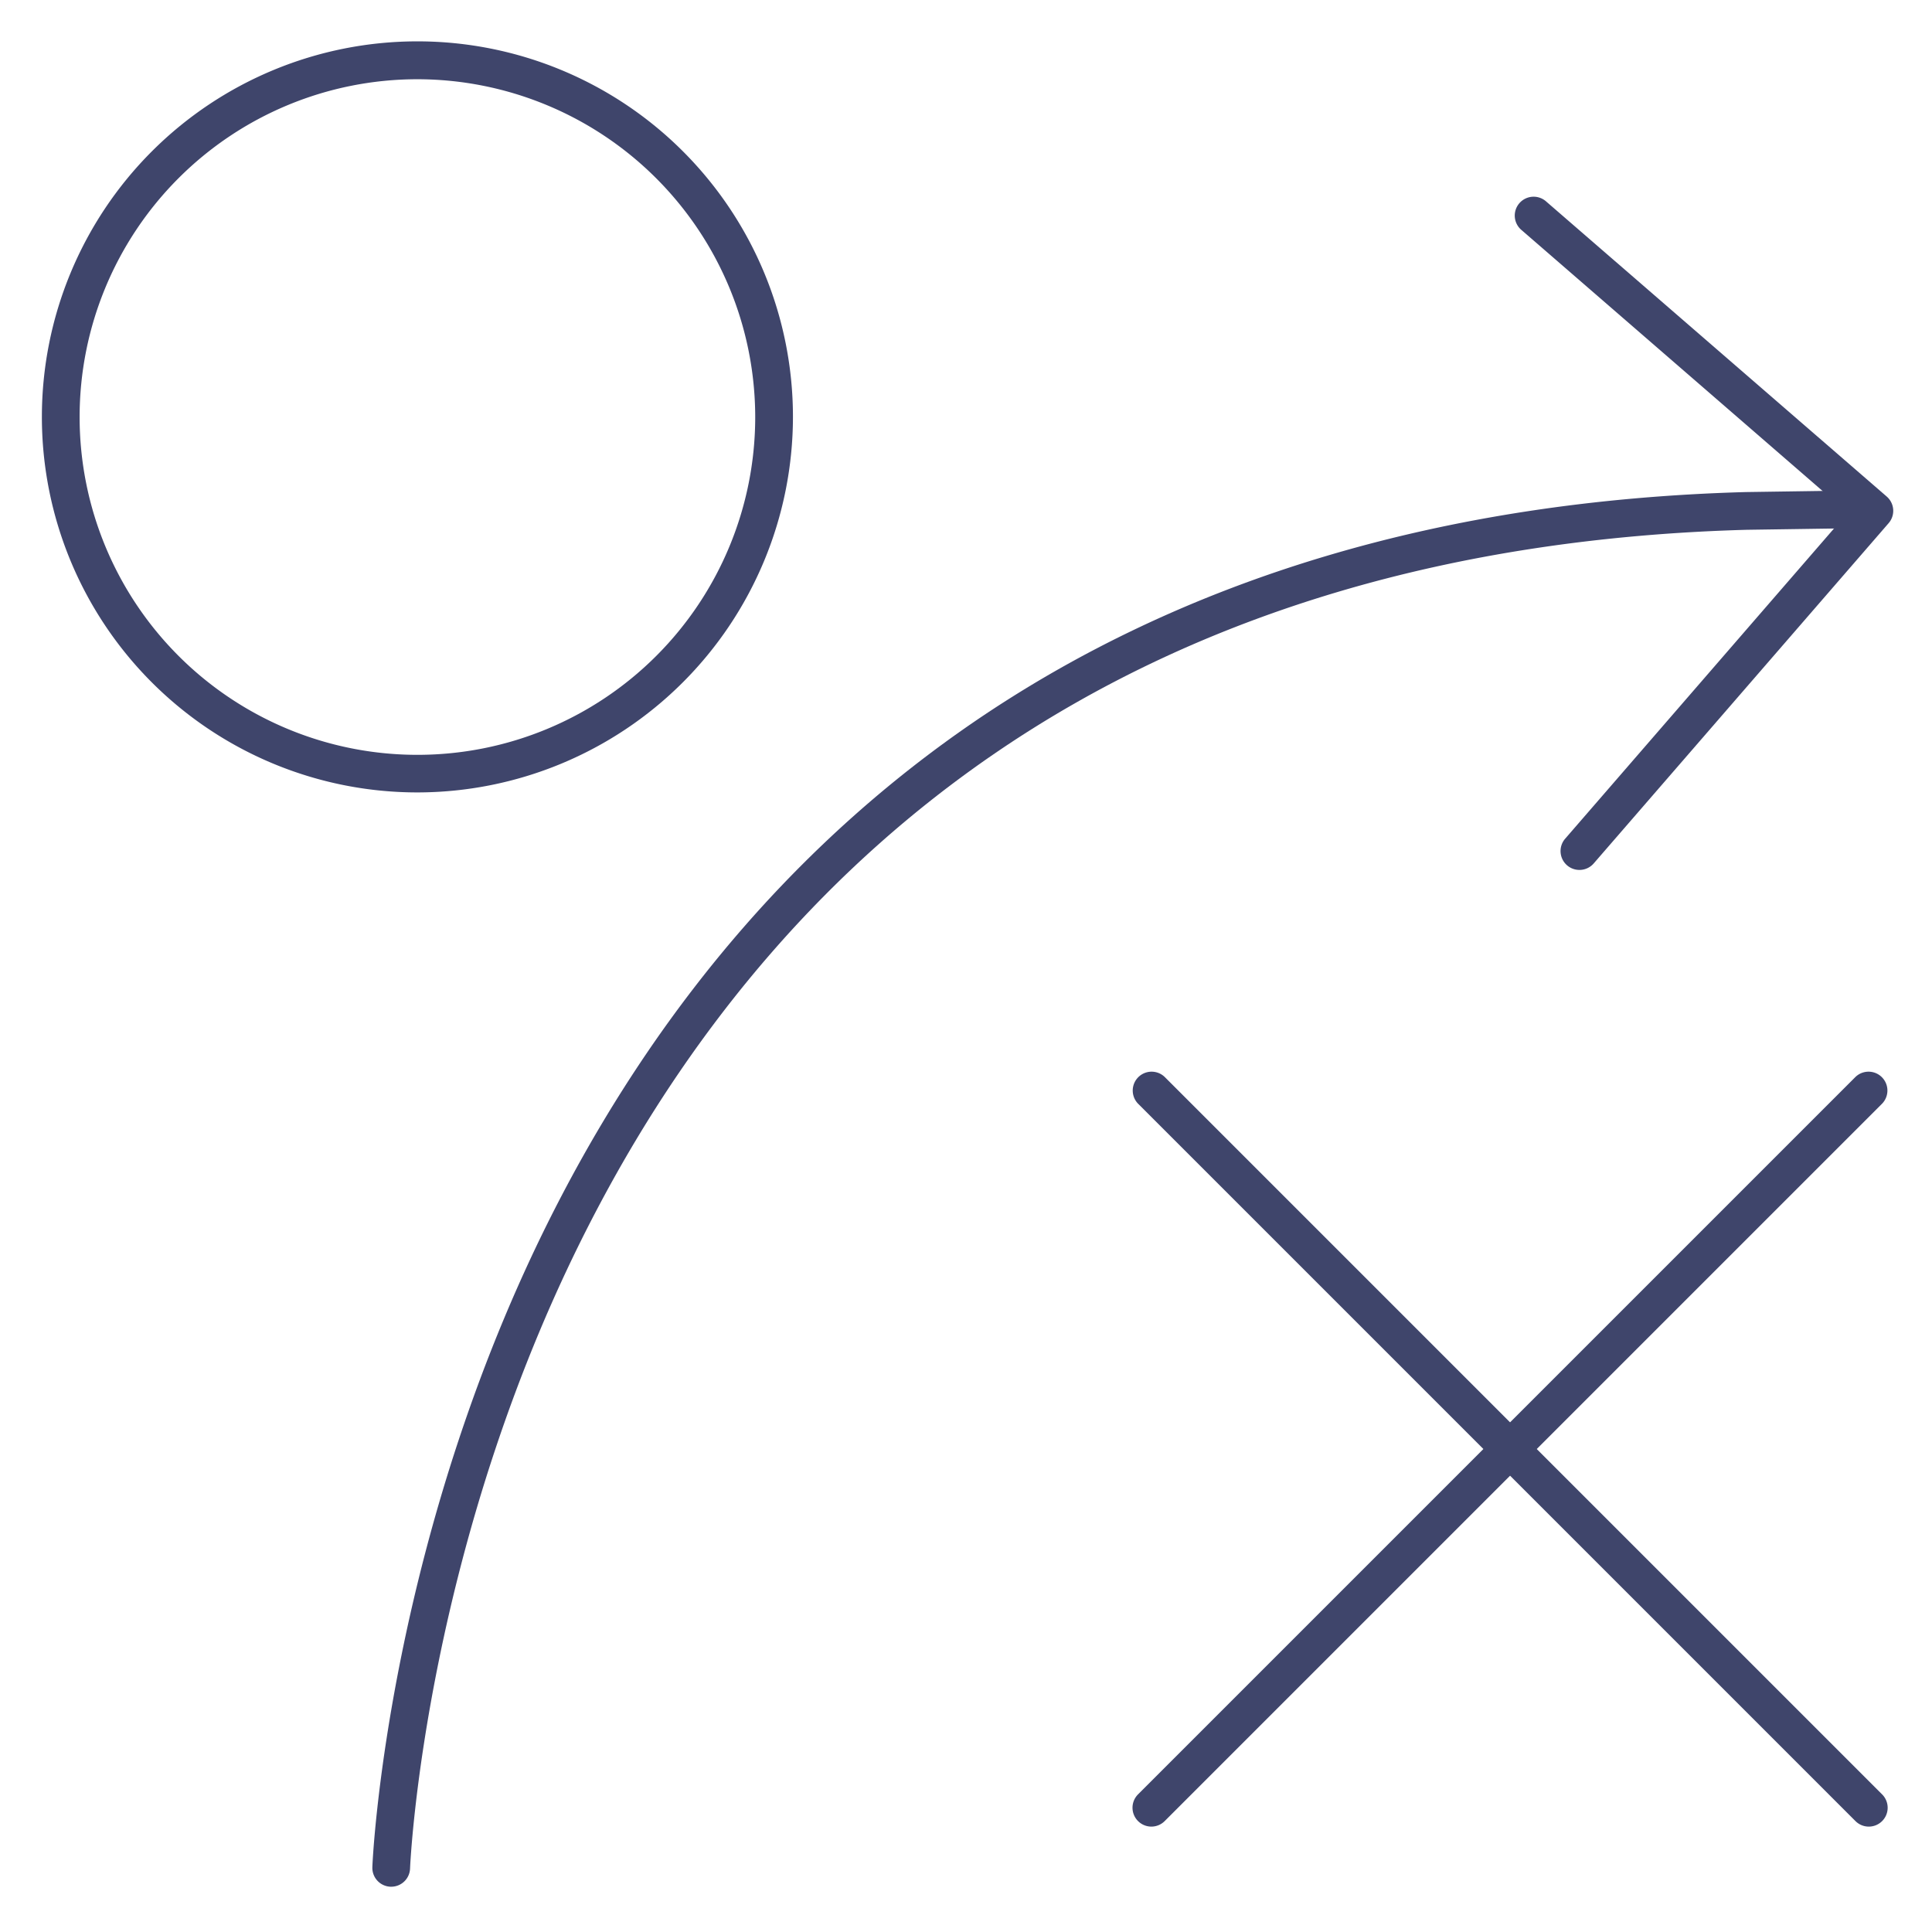 <?xml version="1.0" ?><svg id="Lines" viewBox="0 0 512 512" xmlns="http://www.w3.org/2000/svg"><defs><style>.cls-1{fill:#3f456b;}</style></defs><title/><path class="cls-1" d="M110.58,210a99.52,99.52,0,1,1,99.56-99.52A99.61,99.61,0,0,1,110.58,210Zm0-189a89.52,89.52,0,1,0,89.56,89.52A89.6,89.6,0,0,0,110.58,21Z"/><path class="cls-1" d="M495.25,484.07a5,5,0,0,1-3.54-1.47L301.59,292.48a5,5,0,0,1,7.07-7.07L498.78,475.53a5,5,0,0,1-3.53,8.54Z"/><path class="cls-1" d="M305.12,484.07a5,5,0,0,1-3.53-1.47,5,5,0,0,1,0-7.07L491.71,285.41a5,5,0,0,1,7.07,7.07L308.66,482.6A5,5,0,0,1,305.12,484.07Z"/><path class="cls-1" d="M103.68,500h-.19a5,5,0,0,1-4.81-5.18c0-.89,3.85-89.68,50.37-178.36,27.4-52.23,64-94.27,108.85-125,56-38.32,124.9-58.86,204.83-61.06l32.2-.47H495a5,5,0,0,1,.07,10l-32.13.47c-77.82,2.14-144.87,22.05-199.22,59.2-43.46,29.7-79,70.46-105.65,121.16-45.58,86.7-49.37,173.52-49.4,174.39A5,5,0,0,1,103.68,500Z"/><path class="cls-1" d="M418.55,230.54a5,5,0,0,1-3.77-8.27l74.87-86.39L403.26,61a5,5,0,1,1,6.54-7.56L500,131.59a5,5,0,0,1,.5,7.06l-78.15,90.17A5,5,0,0,1,418.55,230.54Z"/></svg>